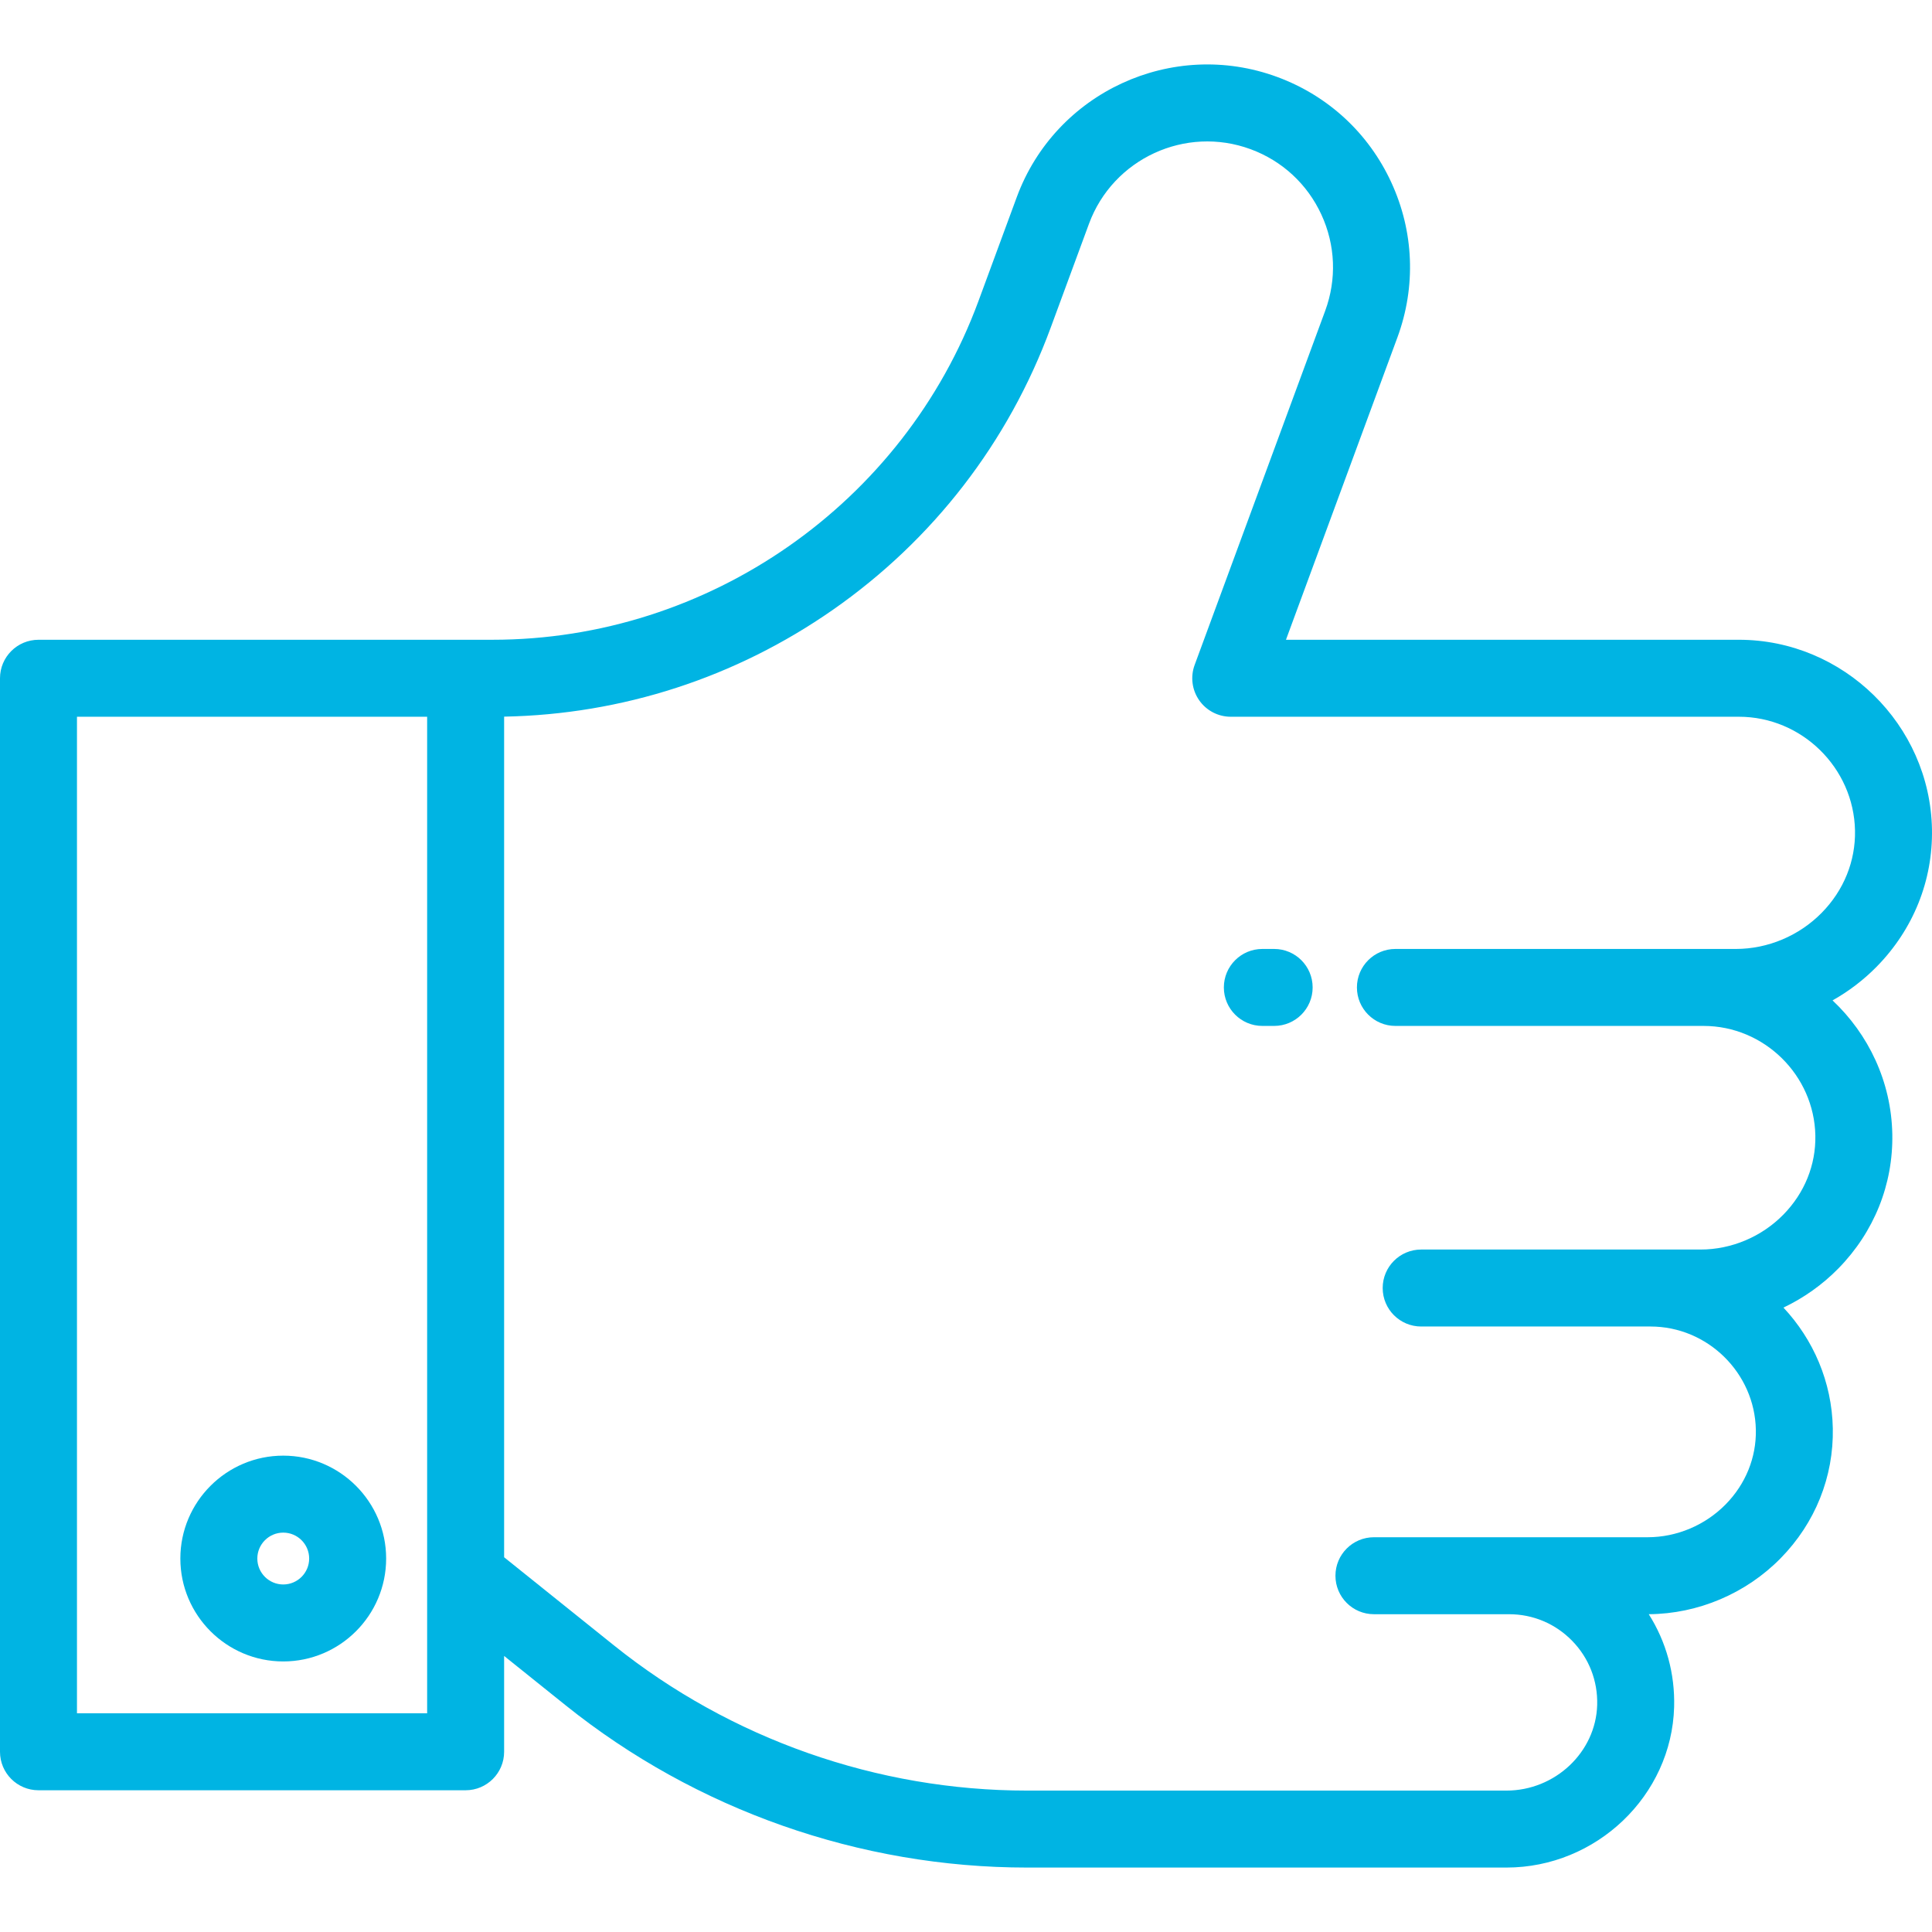 <?xml version="1.0" encoding="iso-8859-1"?>
<!-- Generator: Adobe Illustrator 19.0.0, SVG Export Plug-In . SVG Version: 6.00 Build 0)  -->
<svg version="1.1" id="Layer_1" xmlns="http://www.w3.org/2000/svg" xmlns:xlink="http://www.w3.org/1999/xlink" x="0px" y="0px"
	 viewBox="0 0 511.999 511.999" fill="#00b4e3" style="enable-background:new 0 0 511.999 511.999;" xml:space="preserve">
<g>
	<g>
		<path d="M485.645,265.116c4.28-2.407,8.237-5.416,11.715-8.961c9.694-9.881,14.891-22.822,14.63-36.439
			c-0.53-27.665-23.479-50.171-51.156-50.171H340.792l29.534-80.12c4.966-13.471,4.389-28.071-1.626-41.109
			s-16.747-22.952-30.218-27.919c-27.81-10.251-58.777,4.033-69.028,31.845l-10.152,27.541
			c-19.791,53.689-71.532,89.761-128.752,89.761H10.199v0.003C4.567,169.548,0,174.114,0,179.747v284.491
			c0,5.633,4.567,10.199,10.199,10.199h113.198c5.632,0,10.199-4.566,10.199-10.199v-25.395l16.317,13.093
			c34.544,27.719,77.96,42.986,122.25,42.986h127.045c23.867,0,43.809-19.087,44.451-42.547c0.242-8.84-2.109-17.319-6.725-24.594
			c13.047-0.078,25.774-5.477,34.961-14.841c9.156-9.332,14.063-21.555,13.817-34.418c-0.236-12.321-5.178-23.557-13.078-31.993
			c5.375-2.564,10.319-6.058,14.54-10.361c9.48-9.662,14.559-22.315,14.305-35.631C501.212,286.629,495.15,274.052,485.645,265.116z
			 M113.198,454.039H20.398V189.946h92.799V454.039z M369.798,271.88h81.664c16.028,0,29.318,13.031,29.625,29.047
			c0.149,7.793-2.86,15.236-8.472,20.955c-5.771,5.883-13.768,9.257-21.94,9.257h-13.273h-60.777
			c-5.632,0-10.199,4.566-10.199,10.199c0,5.633,4.567,10.199,10.199,10.199h60.777c15.105,0,27.629,12.281,27.917,27.375
			c0.141,7.34-2.696,14.352-7.983,19.743c-5.442,5.546-12.983,8.728-20.687,8.728h-36.74h-35.802
			c-5.632,0-10.199,4.566-10.199,10.199c0,5.633,4.567,10.199,10.199,10.199h35.802c6.363,0,12.313,2.512,16.752,7.075
			c4.438,4.56,6.783,10.583,6.609,16.959c-0.344,12.521-11.137,22.708-24.061,22.708H272.164
			c-39.666,0-78.548-13.671-109.483-38.496l-29.084-23.338V189.917c31.301-0.595,61.353-10.346,87.096-28.292
			c26.575-18.528,46.544-44.388,57.749-74.785L288.594,59.3c6.361-17.256,25.577-26.12,42.833-19.76
			c8.359,3.081,15.019,9.234,18.751,17.324c3.732,8.09,4.091,17.149,1.009,25.509l-34.594,93.846
			c-1.154,3.129-0.704,6.624,1.203,9.36c1.907,2.736,5.032,4.366,8.366,4.366h134.672c16.643,0,30.444,13.531,30.762,30.163
			c0.154,8.094-2.969,15.823-8.796,21.763c-5.991,6.107-14.293,9.61-22.776,9.61h-8.563h-81.664
			c-5.632,0-10.199,4.566-10.199,10.199C359.598,267.313,364.166,271.88,369.798,271.88z"/>
	</g>
</g>
<g>
	<g>
		<path d="M337.664,251.481h-3.13c-5.632,0-10.199,4.566-10.199,10.199c0,5.633,4.567,10.199,10.199,10.199h3.13
			c5.632,0,10.199-4.566,10.199-10.199C347.863,256.047,343.297,251.481,337.664,251.481z"/>
	</g>
</g>
<g>
	<g>
		<path d="M75.064,385.761c-15.036,0-27.269,12.233-27.269,27.269c0,15.037,12.233,27.269,27.269,27.269
			s27.268-12.233,27.268-27.269S90.1,385.761,75.064,385.761z M75.064,419.901c-3.789,0-6.87-3.082-6.87-6.87s3.081-6.87,6.87-6.87
			c3.788,0,6.869,3.081,6.869,6.87S78.852,419.901,75.064,419.901z"/>
	</g>
</g>
<g>
</g>
<g>
</g>
<g>
</g>
<g>
</g>
<g>
</g>
<g>
</g>
<g>
</g>
<g>
</g>
<g>
</g>
<g>
</g>
<g>
</g>
<g>
</g>
<g>
</g>
<g>
</g>
<g>
</g>
</svg>
